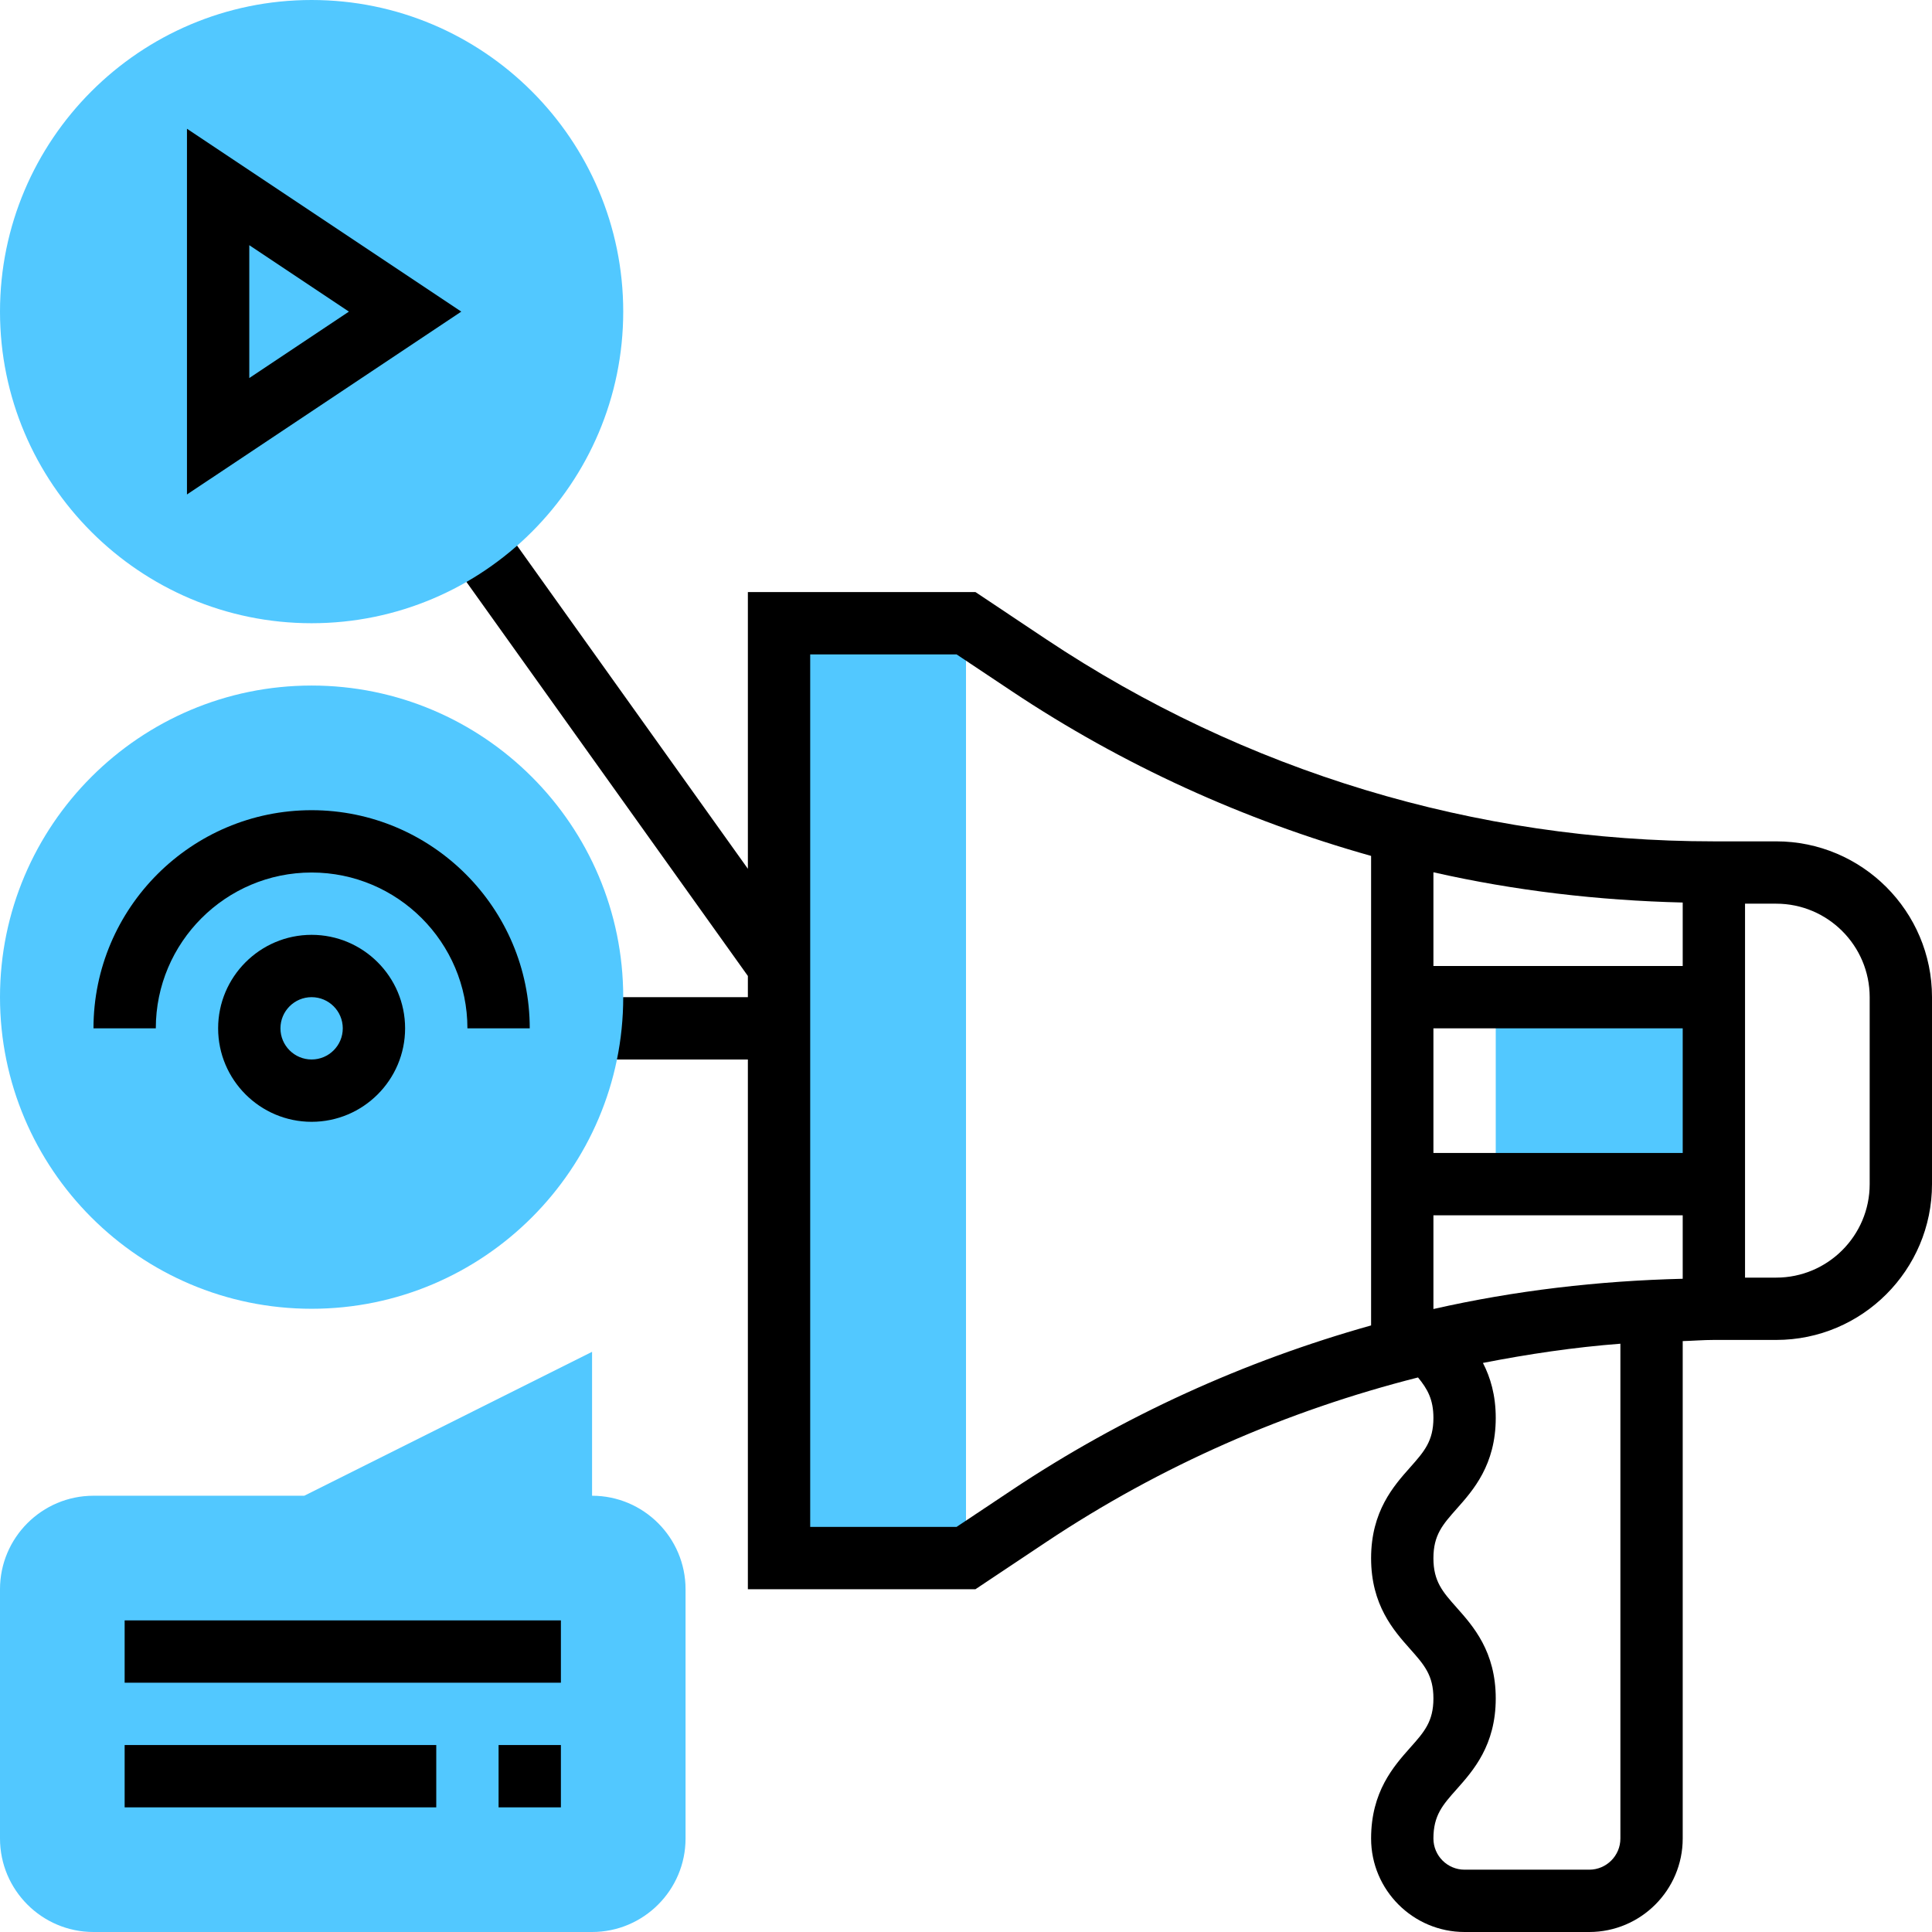 <?xml version="1.0"?>
<svg xmlns="http://www.w3.org/2000/svg" height="512px" viewBox="0 0 496 496" width="512px" class="hovered-paths"><g><g fill="#f0bc5e"><path d="m200 160h48v240h-48zm0 0" data-original="#F0BC5E" class="active-path" style="fill:#52C8FF" data-old_color="#F0BC5E"/><path d="m384 256h56v48h-56zm0 0" data-original="#F0BC5E" class="active-path" style="fill:#52C8FF" data-old_color="#F0BC5E"/><path d="m152 496h-128c-13.23 0-24-10.77-24-24v-64c0-13.23 10.77-24 24-24h54.113l73.887-36.945v36.945c13.23 0 24 10.77 24 24v64c0 13.23-10.77 24-24 24zm0 0" data-original="#F0BC5E" class="active-path" style="fill:#52C8FF" data-old_color="#F0BC5E"/></g><path d="m456 216h-16c-61.215 0-120.496-17.945-171.441-51.902l-18.133-12.098h-58.426v71.039l-63.641-89.102-13.016 9.293 76.656 107.328v5.441h-40.457v16h40.457v136h58.426l18.141-12.098c29.434-19.621 61.707-33.711 95.48-42.27 2.418 2.941 3.953 5.641 3.953 10.391 0 5.961-2.383 8.641-5.977 12.695-4.23 4.762-10.023 11.273-10.023 23.32 0 12.039 5.793 18.555 10.023 23.312 3.602 4.055 5.977 6.727 5.977 12.688 0 5.945-2.375 8.617-5.977 12.656-4.223 4.762-10.023 11.266-10.023 23.305 0 13.23 10.77 24 24 24h32c13.23 0 24-10.77 24-24v-127.703c2.672-.074 5.32-.297 8-.297h16c22.055 0 40-17.945 40-40v-48c0-22.055-17.945-40-40-40zm-88 120.062v-24.062h64v16.297c-21.68.527-43.113 3.031-64 7.766zm64-40.062h-64v-32h64zm0-48h-64v-24.062c20.887 4.734 42.32 7.238 64 7.766zm-172.312 134.594-14.113 9.406h-37.574v-224h37.574l14.113 9.406c28.594 19.066 59.738 33.168 92.312 42.328v120.539c-32.574 9.152-63.719 23.254-92.312 42.32zm156.312 89.406c0 4.414-3.586 8-8 8h-32c-4.414 0-8-3.586-8-8 0-5.945 2.375-8.625 5.977-12.664 4.23-4.762 10.023-11.266 10.023-23.297 0-12.039-5.793-18.551-10.023-23.312-3.602-4.055-5.977-6.727-5.977-12.688 0-5.961 2.383-8.641 5.977-12.695 4.23-4.758 10.023-11.273 10.023-23.32 0-5.879-1.383-10.43-3.289-14.121 11.633-2.27 23.395-4.023 35.289-4.934zm64-168c0 13.23-10.77 24-24 24h-8v-96h8c13.23 0 24 10.77 24 24zm0 0" data-original="#000000" class=""/><path d="m80 160c-44.113 0-80-35.887-80-80s35.887-80 80-80 80 35.887 80 80-35.887 80-80 80zm0 0" fill="#f0bc5e" data-original="#F0BC5E" class="active-path" style="fill:#52C8FF" data-old_color="#f0bc5e"/><path d="m80 336c-44.113 0-80-35.887-80-80s35.887-80 80-80 80 35.887 80 80-35.887 80-80 80zm0 0" fill="#f0bc5e" data-original="#F0BC5E" class="active-path" style="fill:#52C8FF" data-old_color="#f0bc5e"/><path d="m48 126.945v-93.891l70.426 46.945zm16-64v34.109l25.574-17.055zm0 0" data-original="#000000" class=""/><path d="m80 288c-13.23 0-24-10.77-24-24s10.77-24 24-24 24 10.77 24 24-10.77 24-24 24zm0-32c-4.414 0-8 3.586-8 8s3.586 8 8 8 8-3.586 8-8-3.586-8-8-8zm0 0" data-original="#000000" class=""/><path d="m136 264h-16c0-22.055-17.945-40-40-40s-40 17.945-40 40h-16c0-30.871 25.129-56 56-56s56 25.129 56 56zm0 0" data-original="#000000" class=""/><path d="m128 448h16v16h-16zm0 0" data-original="#000000" class=""/><path d="m32 448h80v16h-80zm0 0" data-original="#000000" class=""/><path d="m32 416h112v16h-112zm0 0" data-original="#000000" class=""/></g> </svg>
